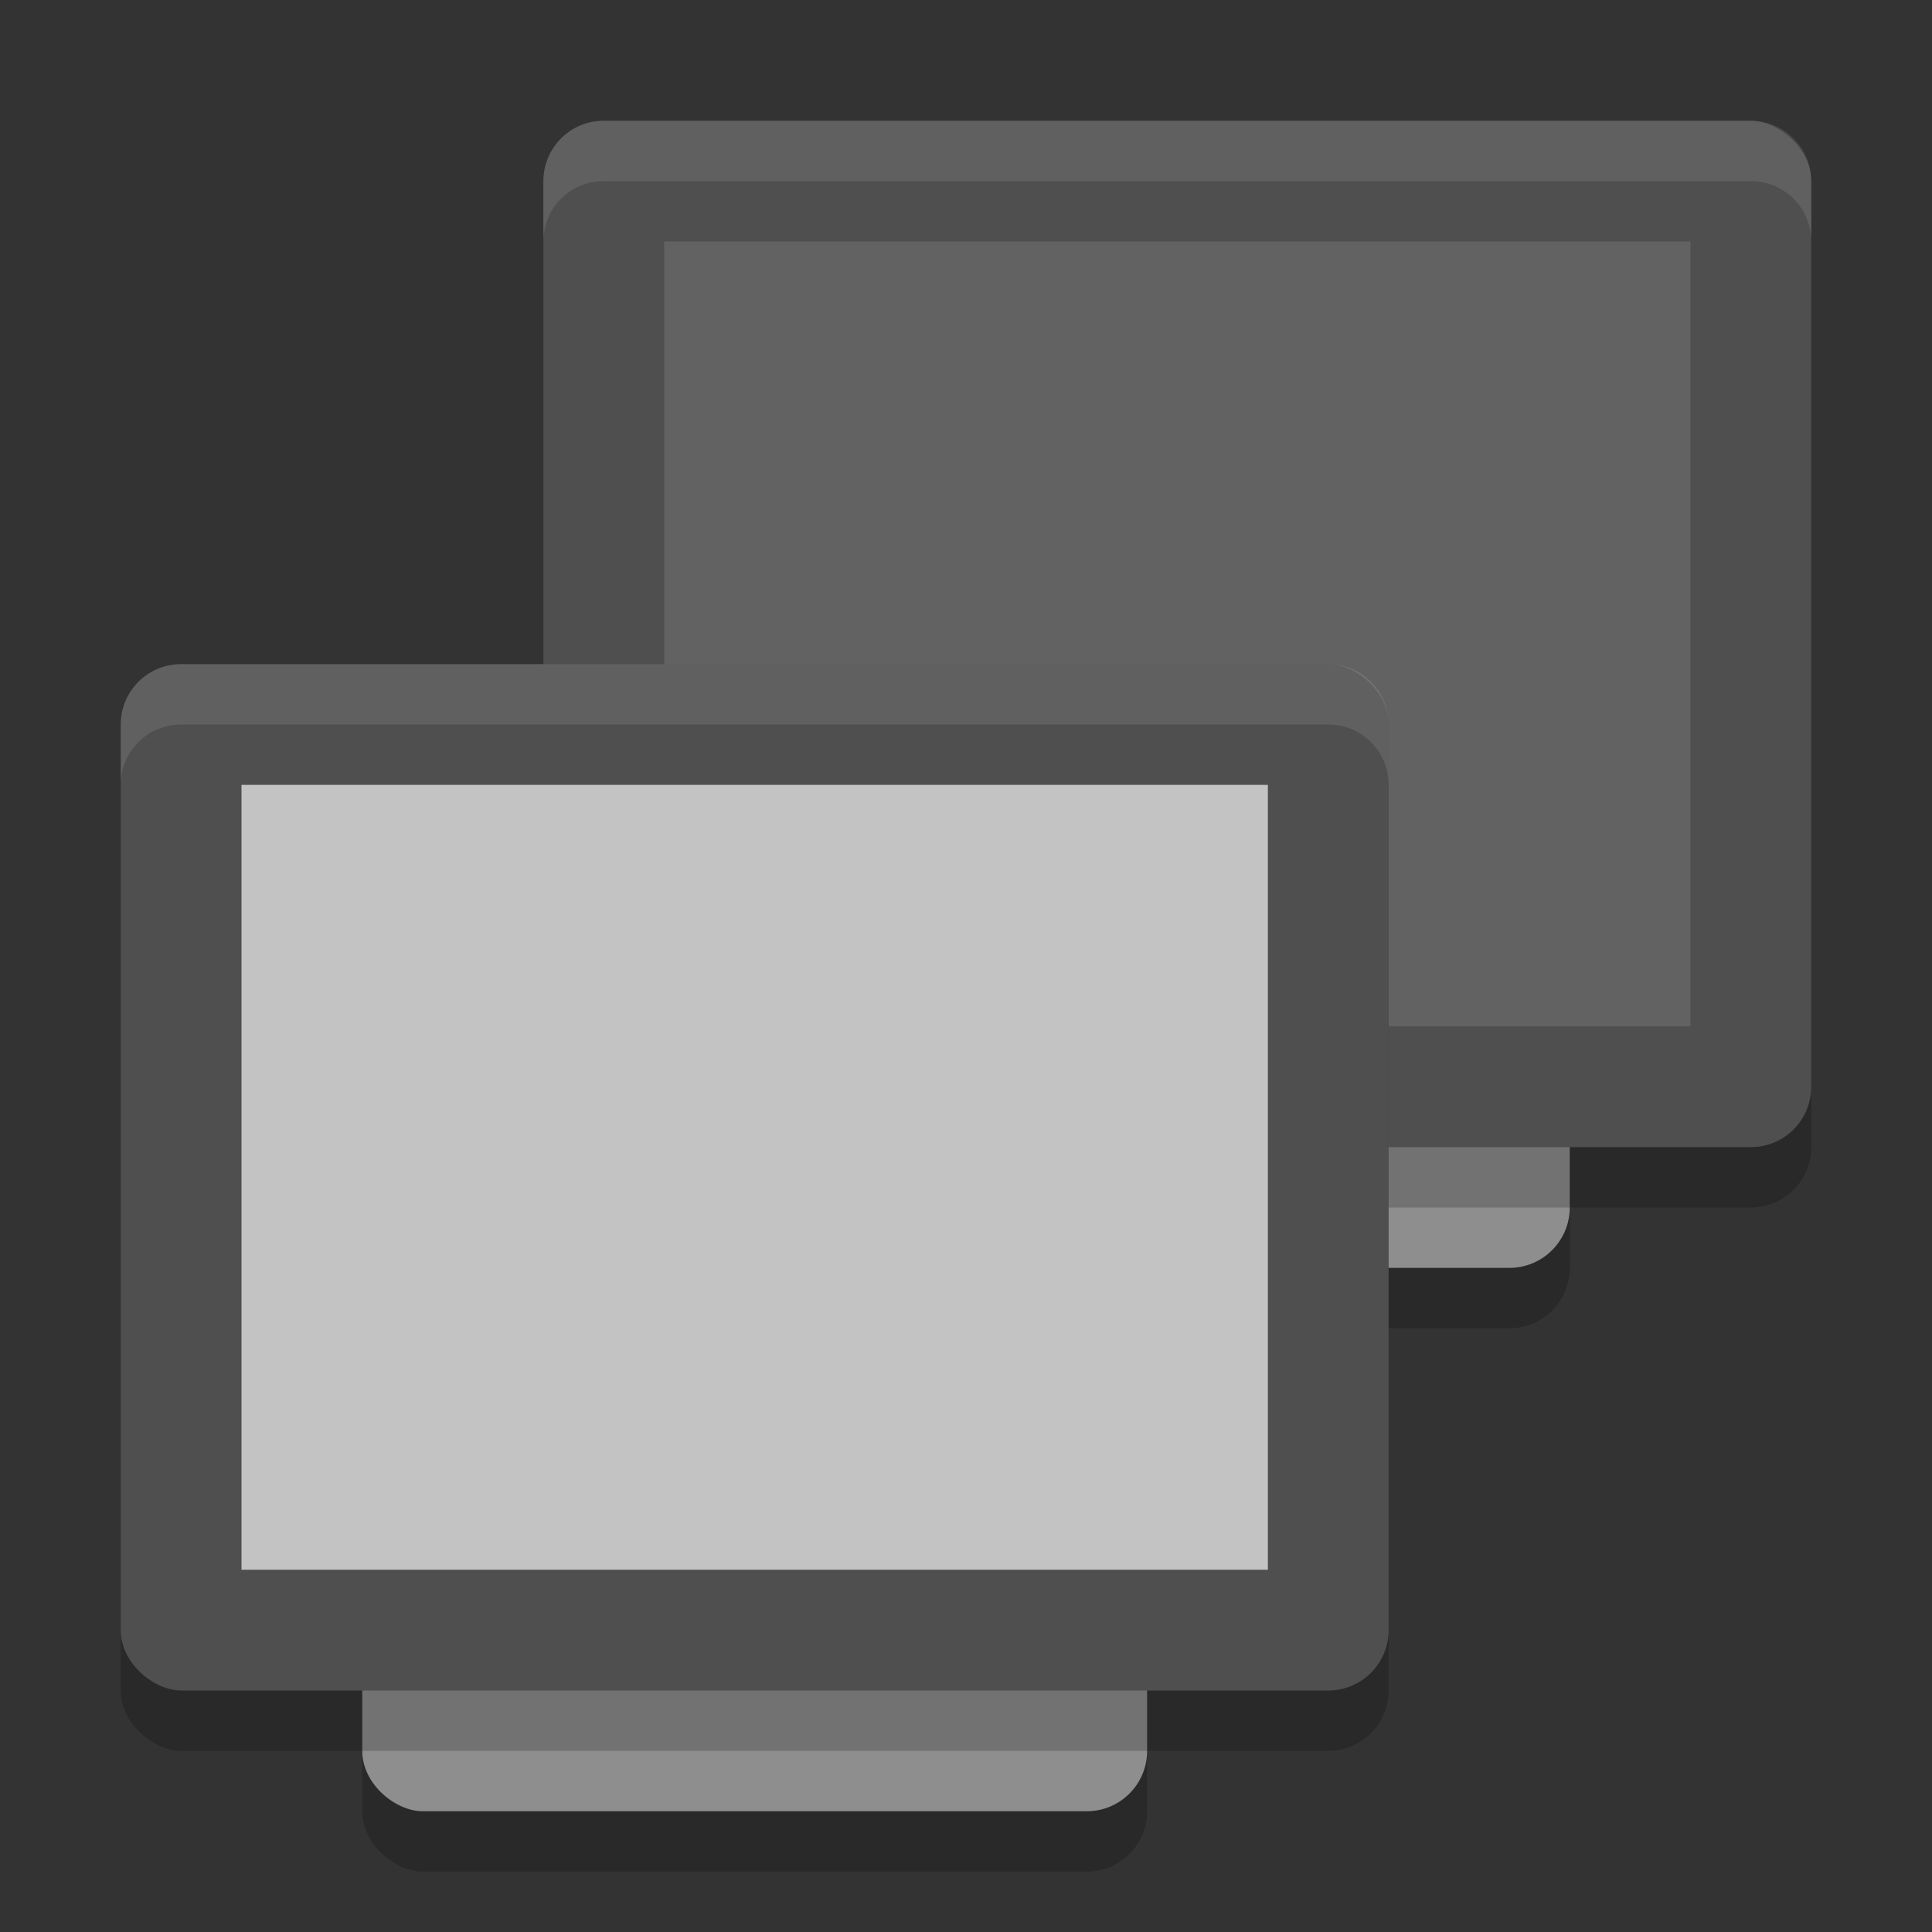 <svg xmlns="http://www.w3.org/2000/svg" width="32" height="32" version="1.1" viewBox="0 0 32 32">
 <rect x="0" y="0" width="32" height="32" fill="#333333" stroke="none"/>
 <rect style="opacity:0.2" width="17" height="13" x="-22" y="-26" rx="1" ry="1" transform="matrix(0,-1,-1,0,0,0)"/>
 <rect style="fill:#8e8e8e" width="17" height="13" x="-21" y="-26" rx="1" ry="1" transform="matrix(0,-1,-1,0,0,0)"/>
 <rect style="opacity:0.2" width="17" height="21" x="-20" y="-30" rx="1" ry="1" transform="matrix(0,-1,-1,0,0,0)"/>
 <rect style="fill:#4f4f4f" width="17" height="21" x="-19" y="-30" rx="1" ry="1" transform="matrix(0,-1,-1,0,0,0)"/>
 <rect style="fill:#626262" width="13" height="17" x="-17" y="-28" rx="0" ry="0" transform="matrix(0,-1,-1,0,0,0)"/>
 <rect style="opacity:0.2" width="17" height="13" x="-31" y="-19" rx="1" ry="1" transform="matrix(0,-1,-1,0,0,0)"/>
 <rect style="fill:#8e8e8e" width="17" height="13" x="-30" y="-19" rx="1" ry="1" transform="matrix(0,-1,-1,0,0,0)"/>
 <rect style="opacity:0.2" width="17" height="21" x="-29" y="-23" rx="1" ry="1" transform="matrix(0,-1,-1,0,0,0)"/>
 <rect style="fill:#4f4f4f" width="17" height="21" x="-28" y="-23" rx="1" ry="1" transform="matrix(0,-1,-1,0,0,0)"/>
 <rect style="fill:#c3c3c3" width="13" height="17" x="-26" y="-21" rx="0" ry="0" transform="matrix(0,-1,-1,0,0,0)"/>
 <path style="fill:#ffffff;opacity:0.1" d="M 3 11 C 2.446 11 2 11.446 2 12 L 2 13 C 2 12.446 2.446 12 3 12 L 22 12 C 22.554 12 23 12.446 23 13 L 23 12 C 23 11.446 22.554 11 22 11 L 3 11 z"/>
 <path style="fill:#ffffff;opacity:0.1" d="M 10 2 C 9.446 2 9 2.446 9 3 L 9 4 C 9 3.446 9.446 3 10 3 L 29 3 C 29.554 3 30 3.446 30 4 L 30 3 C 30 2.446 29.554 2 29 2 L 10 2 z"/>
</svg>
